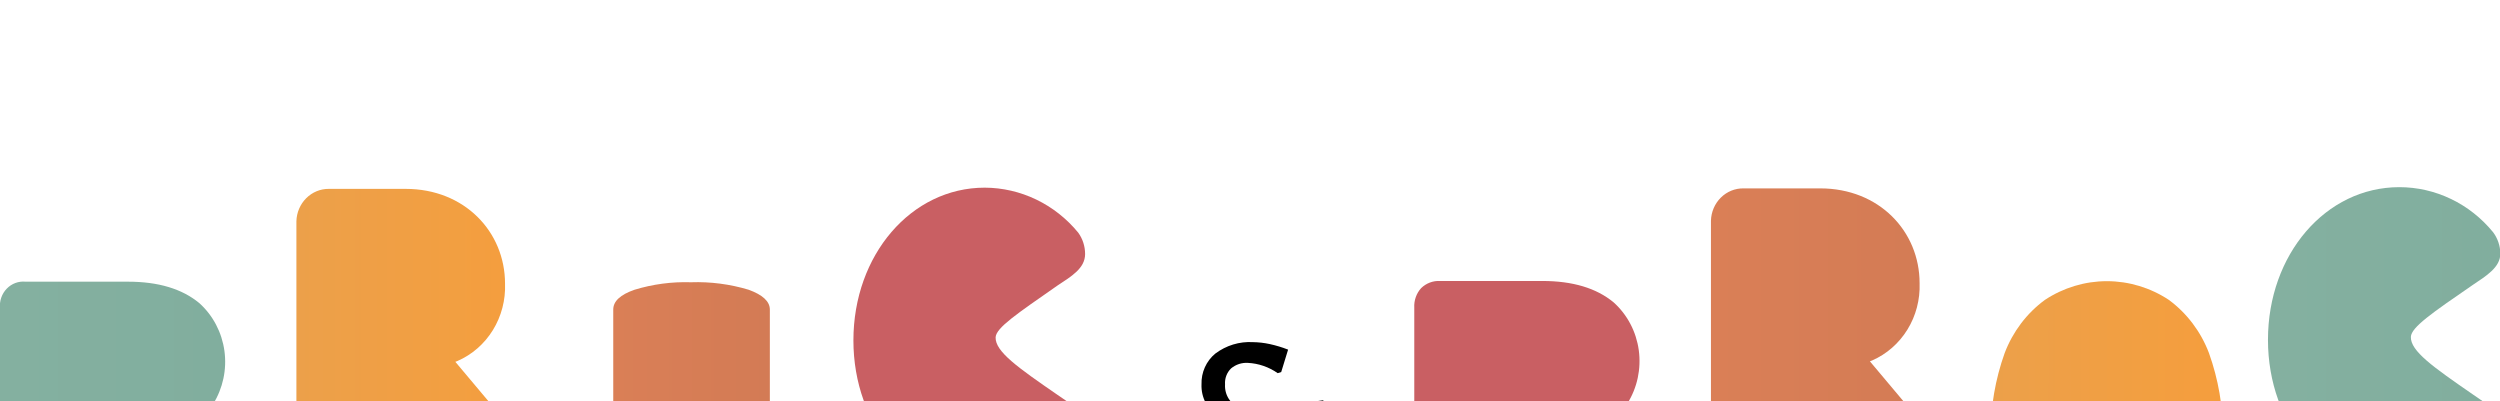 <svg width="187" height="30" viewBox="0 0 187 30" fill="none" xmlns="http://www.w3.org/2000/svg">
<g clip-path="url(#clip0_1205_7709)">
<g filter="url(#filter0_dd_1205_7709)">
<path d="M152.961 28.555C151.605 27.556 150.559 26.17 149.949 24.566C148.546 20.644 148.546 16.331 149.949 12.409C150.558 10.807 151.605 9.425 152.961 8.431C154.346 7.517 155.954 7.032 157.595 7.032C159.237 7.032 160.845 7.517 162.229 8.431C163.581 9.427 164.624 10.809 165.231 12.409C166.635 16.331 166.635 20.644 165.231 24.566C164.621 26.17 163.575 27.556 162.219 28.555C160.845 29.467 159.248 29.952 157.616 29.952C155.984 29.952 154.387 29.467 153.013 28.555H152.961Z" fill="url(#paint0_linear_1205_7709)"/>
</g>
<g filter="url(#filter1_dd_1205_7709)">
<path d="M47.462 29.355C46.401 28.976 45.871 28.475 45.871 27.856V9.156C45.871 8.537 46.386 8.047 47.462 7.673C48.832 7.255 50.257 7.066 51.684 7.113C53.142 7.063 54.598 7.252 55.999 7.673C57.029 8.047 57.585 8.537 57.585 9.156V27.867C57.585 28.485 57.07 28.987 55.999 29.365C54.6 29.798 53.143 29.993 51.684 29.941C50.255 29.986 48.829 29.788 47.462 29.355Z" fill="url(#paint1_linear_1205_7709)"/>
</g>
<g filter="url(#filter2_dd_1205_7709)">
<path d="M94.975 11.736C95.443 11.838 95.903 11.977 96.35 12.152L95.835 13.827L95.572 13.912C94.912 13.451 94.143 13.185 93.348 13.144C92.893 13.114 92.443 13.26 92.087 13.555C91.93 13.706 91.808 13.892 91.729 14.099C91.651 14.305 91.618 14.528 91.633 14.749C91.605 15.193 91.741 15.632 92.014 15.976C92.156 16.124 92.326 16.241 92.513 16.32C92.699 16.398 92.899 16.437 93.101 16.434L97.102 16.2L98.965 15.944L99.161 16.178L98.816 17.613L96.396 17.714L96.345 17.799C96.608 18.272 96.739 18.811 96.726 19.356C96.727 19.978 96.565 20.588 96.257 21.121C95.91 21.689 95.416 22.143 94.831 22.433C94.097 22.802 93.288 22.985 92.473 22.966C91.53 23.023 90.595 22.759 89.811 22.214C89.501 21.98 89.252 21.671 89.084 21.314C88.916 20.957 88.835 20.564 88.848 20.167C88.844 19.561 89.049 18.973 89.425 18.508C89.894 17.961 90.481 17.535 91.139 17.266V17.154C90.738 16.909 90.408 16.556 90.185 16.133C89.962 15.709 89.854 15.231 89.873 14.749C89.859 14.309 89.945 13.873 90.124 13.473C90.303 13.074 90.57 12.724 90.902 12.451C91.717 11.836 92.712 11.533 93.719 11.592C94.141 11.598 94.562 11.646 94.975 11.736ZM92.298 17.884C91.299 18.396 90.799 19.074 90.799 19.916C90.79 20.141 90.831 20.364 90.921 20.569C91.01 20.774 91.145 20.954 91.314 21.095C91.725 21.401 92.225 21.551 92.73 21.521C93.042 21.544 93.356 21.504 93.653 21.401C93.95 21.299 94.224 21.137 94.46 20.924C94.66 20.714 94.816 20.464 94.918 20.188C95.02 19.913 95.066 19.619 95.052 19.324C95.056 19.027 95.004 18.732 94.898 18.455C94.802 18.206 94.652 17.984 94.46 17.805L92.298 17.884Z" fill="black"/>
</g>
<g filter="url(#filter3_dd_1205_7709)">
<path d="M16.327 20.177C17.036 21.221 17.398 22.475 17.357 23.75C17.396 24.623 17.236 25.493 16.89 26.29C16.544 27.087 16.021 27.788 15.364 28.336C14.039 29.445 12.209 29.998 9.875 29.994H1.915C1.657 30.021 1.397 29.988 1.153 29.898C0.909 29.807 0.687 29.662 0.504 29.472C0.321 29.282 0.18 29.053 0.093 28.8C0.006 28.547 -0.026 28.278 -0 28.011V9.054C-0.026 8.787 0.006 8.517 0.093 8.265C0.18 8.012 0.321 7.782 0.504 7.593C0.687 7.403 0.909 7.257 1.153 7.167C1.397 7.077 1.657 7.044 1.915 7.07H9.577C11.842 7.07 13.618 7.604 14.906 8.67C15.93 9.589 16.598 10.861 16.788 12.251C16.977 13.641 16.674 15.055 15.935 16.232C15.309 17.132 14.43 17.812 13.418 18.178C14.578 18.484 15.603 19.189 16.327 20.177Z" fill="url(#paint2_linear_1205_7709)"/>
</g>
<g filter="url(#filter4_dd_1205_7709)">
<path d="M31.465 23.036H24.596C23.966 23.042 23.359 22.791 22.906 22.339C22.452 21.886 22.188 21.267 22.171 20.615V2.549C22.188 1.897 22.452 1.278 22.906 0.825C23.359 0.373 23.966 0.122 24.596 0.128H30.347C34.739 0.128 37.777 3.327 37.777 7.225C37.822 8.448 37.505 9.655 36.871 10.687C36.236 11.719 35.313 12.526 34.224 13L34.059 13.064L39.1 19.063C39.473 19.505 39.67 20.077 39.651 20.663C39.648 20.984 39.584 21.301 39.462 21.595C39.34 21.89 39.162 22.156 38.939 22.378C38.716 22.601 38.452 22.775 38.163 22.891C37.875 23.006 37.566 23.061 37.257 23.052" fill="url(#paint3_linear_1205_7709)"/>
</g>
<g filter="url(#filter5_dd_1205_7709)">
<path d="M63.835 11.464C63.835 5.066 68.16 0.037 73.659 0.037C74.99 0.042 76.304 0.345 77.511 0.926C78.718 1.507 79.789 2.351 80.651 3.402C80.985 3.863 81.166 4.425 81.166 5.002C81.166 6.068 80.136 6.676 79.106 7.353C76.048 9.486 74.514 10.51 74.472 11.23C74.436 12.296 76.125 13.485 79.106 15.538C80.043 16.189 81.166 16.823 81.166 17.89C81.166 18.467 80.985 19.028 80.651 19.49C79.789 20.54 78.718 21.385 77.511 21.966C76.304 22.547 74.99 22.85 73.659 22.854C68.16 22.886 63.835 17.842 63.835 11.464Z" fill="url(#paint4_linear_1205_7709)"/>
</g>
<g filter="url(#filter6_dd_1205_7709)">
<path d="M122.12 20.135C122.829 21.18 123.19 22.436 123.15 23.713C123.189 24.586 123.029 25.456 122.683 26.253C122.337 27.049 121.814 27.75 121.157 28.299C119.843 29.401 118.022 29.952 115.694 29.952H107.703C107.445 29.978 107.185 29.945 106.941 29.855C106.697 29.765 106.475 29.619 106.292 29.43C106.109 29.24 105.969 29.01 105.881 28.758C105.794 28.505 105.762 28.235 105.788 27.968V9.011C105.773 8.744 105.811 8.477 105.9 8.226C105.988 7.975 106.125 7.745 106.303 7.55C106.491 7.368 106.712 7.227 106.953 7.136C107.195 7.044 107.452 7.004 107.708 7.017H115.37C117.635 7.017 119.412 7.55 120.699 8.617C121.723 9.536 122.392 10.808 122.581 12.198C122.77 13.588 122.468 15.002 121.729 16.178C121.104 17.082 120.225 17.764 119.211 18.13C120.373 18.435 121.399 19.142 122.12 20.135Z" fill="url(#paint5_linear_1205_7709)"/>
</g>
<g filter="url(#filter7_dd_1205_7709)">
<path d="M137.273 22.994H130.405C129.775 23.001 129.168 22.752 128.715 22.3C128.261 21.848 127.997 21.23 127.979 20.578V2.507C127.997 1.855 128.261 1.237 128.715 0.785C129.168 0.333 129.775 0.084 130.405 0.091H136.156C140.548 0.091 143.586 3.29 143.586 7.188C143.629 8.411 143.313 9.618 142.678 10.649C142.044 11.681 141.121 12.488 140.033 12.963L139.868 13.027L144.909 19.026C145.282 19.468 145.479 20.04 145.46 20.626C145.457 20.946 145.393 21.263 145.27 21.557C145.148 21.852 144.97 22.117 144.747 22.34C144.524 22.562 144.26 22.735 143.972 22.85C143.683 22.965 143.375 23.02 143.066 23.01" fill="url(#paint6_linear_1205_7709)"/>
</g>
<g filter="url(#filter8_dd_1205_7709)">
<path d="M169.644 11.422C169.644 5.023 173.969 0 179.468 0C180.802 0 182.121 0.301 183.332 0.882C184.543 1.463 185.617 2.31 186.48 3.365C186.825 3.822 187.017 4.384 187.026 4.964C187.026 6.004 185.965 6.639 184.966 7.311C181.903 9.417 180.374 10.473 180.333 11.193C180.296 12.259 181.985 13.443 184.966 15.501C185.898 16.152 187.026 16.786 187.026 17.853C187.017 18.433 186.825 18.995 186.48 19.453C185.62 20.503 184.55 21.349 183.343 21.929C182.137 22.51 180.824 22.813 179.493 22.817C173.969 22.849 169.644 17.805 169.644 11.422Z" fill="url(#paint7_linear_1205_7709)"/>
</g>
</g>
<defs>
<filter id="filter0_dd_1205_7709" x="116.896" y="-12.968" width="81.388" height="86.92" filterUnits="userSpaceOnUse" color-interpolation-filters="sRGB">
<feFlood flood-opacity="0" result="BackgroundImageFix"/>
<feColorMatrix in="SourceAlpha" type="matrix" values="0 0 0 0 0 0 0 0 0 0 0 0 0 0 0 0 0 0 127 0" result="hardAlpha"/>
<feOffset dy="12"/>
<feGaussianBlur stdDeviation="16"/>
<feColorMatrix type="matrix" values="0 0 0 0 0 0 0 0 0 0 0 0 0 0 0 0 0 0 0.05 0"/>
<feBlend mode="normal" in2="BackgroundImageFix" result="effect1_dropShadow_1205_7709"/>
<feColorMatrix in="SourceAlpha" type="matrix" values="0 0 0 0 0 0 0 0 0 0 0 0 0 0 0 0 0 0 127 0" result="hardAlpha"/>
<feOffset dy="2"/>
<feGaussianBlur stdDeviation="2"/>
<feColorMatrix type="matrix" values="0 0 0 0 0.109 0 0 0 0 0.019 0 0 0 0 0.301 0 0 0 0.1 0"/>
<feBlend mode="normal" in2="effect1_dropShadow_1205_7709" result="effect2_dropShadow_1205_7709"/>
<feBlend mode="normal" in="SourceGraphic" in2="effect2_dropShadow_1205_7709" result="shape"/>
</filter>
<filter id="filter1_dd_1205_7709" x="13.871" y="-12.895" width="75.714" height="86.844" filterUnits="userSpaceOnUse" color-interpolation-filters="sRGB">
<feFlood flood-opacity="0" result="BackgroundImageFix"/>
<feColorMatrix in="SourceAlpha" type="matrix" values="0 0 0 0 0 0 0 0 0 0 0 0 0 0 0 0 0 0 127 0" result="hardAlpha"/>
<feOffset dy="12"/>
<feGaussianBlur stdDeviation="16"/>
<feColorMatrix type="matrix" values="0 0 0 0 0 0 0 0 0 0 0 0 0 0 0 0 0 0 0.05 0"/>
<feBlend mode="normal" in2="BackgroundImageFix" result="effect1_dropShadow_1205_7709"/>
<feColorMatrix in="SourceAlpha" type="matrix" values="0 0 0 0 0 0 0 0 0 0 0 0 0 0 0 0 0 0 127 0" result="hardAlpha"/>
<feOffset dy="2"/>
<feGaussianBlur stdDeviation="2"/>
<feColorMatrix type="matrix" values="0 0 0 0 0.109 0 0 0 0 0.019 0 0 0 0 0.301 0 0 0 0.1 0"/>
<feBlend mode="normal" in2="effect1_dropShadow_1205_7709" result="effect2_dropShadow_1205_7709"/>
<feBlend mode="normal" in="SourceGraphic" in2="effect2_dropShadow_1205_7709" result="shape"/>
</filter>
<filter id="filter2_dd_1205_7709" x="56.847" y="-8.415" width="74.314" height="75.389" filterUnits="userSpaceOnUse" color-interpolation-filters="sRGB">
<feFlood flood-opacity="0" result="BackgroundImageFix"/>
<feColorMatrix in="SourceAlpha" type="matrix" values="0 0 0 0 0 0 0 0 0 0 0 0 0 0 0 0 0 0 127 0" result="hardAlpha"/>
<feOffset dy="12"/>
<feGaussianBlur stdDeviation="16"/>
<feColorMatrix type="matrix" values="0 0 0 0 0 0 0 0 0 0 0 0 0 0 0 0 0 0 0.05 0"/>
<feBlend mode="normal" in2="BackgroundImageFix" result="effect1_dropShadow_1205_7709"/>
<feColorMatrix in="SourceAlpha" type="matrix" values="0 0 0 0 0 0 0 0 0 0 0 0 0 0 0 0 0 0 127 0" result="hardAlpha"/>
<feOffset dy="2"/>
<feGaussianBlur stdDeviation="2"/>
<feColorMatrix type="matrix" values="0 0 0 0 0.109 0 0 0 0 0.019 0 0 0 0 0.301 0 0 0 0.1 0"/>
<feBlend mode="normal" in2="effect1_dropShadow_1205_7709" result="effect2_dropShadow_1205_7709"/>
<feBlend mode="normal" in="SourceGraphic" in2="effect2_dropShadow_1205_7709" result="shape"/>
</filter>
<filter id="filter3_dd_1205_7709" x="-32.009" y="-12.938" width="81.371" height="86.942" filterUnits="userSpaceOnUse" color-interpolation-filters="sRGB">
<feFlood flood-opacity="0" result="BackgroundImageFix"/>
<feColorMatrix in="SourceAlpha" type="matrix" values="0 0 0 0 0 0 0 0 0 0 0 0 0 0 0 0 0 0 127 0" result="hardAlpha"/>
<feOffset dy="12"/>
<feGaussianBlur stdDeviation="16"/>
<feColorMatrix type="matrix" values="0 0 0 0 0 0 0 0 0 0 0 0 0 0 0 0 0 0 0.05 0"/>
<feBlend mode="normal" in2="BackgroundImageFix" result="effect1_dropShadow_1205_7709"/>
<feColorMatrix in="SourceAlpha" type="matrix" values="0 0 0 0 0 0 0 0 0 0 0 0 0 0 0 0 0 0 127 0" result="hardAlpha"/>
<feOffset dy="2"/>
<feGaussianBlur stdDeviation="2"/>
<feColorMatrix type="matrix" values="0 0 0 0 0.109 0 0 0 0 0.019 0 0 0 0 0.301 0 0 0 0.1 0"/>
<feBlend mode="normal" in2="effect1_dropShadow_1205_7709" result="effect2_dropShadow_1205_7709"/>
<feBlend mode="normal" in="SourceGraphic" in2="effect2_dropShadow_1205_7709" result="shape"/>
</filter>
<filter id="filter4_dd_1205_7709" x="-9.829" y="-19.872" width="81.481" height="86.925" filterUnits="userSpaceOnUse" color-interpolation-filters="sRGB">
<feFlood flood-opacity="0" result="BackgroundImageFix"/>
<feColorMatrix in="SourceAlpha" type="matrix" values="0 0 0 0 0 0 0 0 0 0 0 0 0 0 0 0 0 0 127 0" result="hardAlpha"/>
<feOffset dy="12"/>
<feGaussianBlur stdDeviation="16"/>
<feColorMatrix type="matrix" values="0 0 0 0 0 0 0 0 0 0 0 0 0 0 0 0 0 0 0.05 0"/>
<feBlend mode="normal" in2="BackgroundImageFix" result="effect1_dropShadow_1205_7709"/>
<feColorMatrix in="SourceAlpha" type="matrix" values="0 0 0 0 0 0 0 0 0 0 0 0 0 0 0 0 0 0 127 0" result="hardAlpha"/>
<feOffset dy="2"/>
<feGaussianBlur stdDeviation="2"/>
<feColorMatrix type="matrix" values="0 0 0 0 0.109 0 0 0 0 0.019 0 0 0 0 0.301 0 0 0 0.1 0"/>
<feBlend mode="normal" in2="effect1_dropShadow_1205_7709" result="effect2_dropShadow_1205_7709"/>
<feBlend mode="normal" in="SourceGraphic" in2="effect2_dropShadow_1205_7709" result="shape"/>
</filter>
<filter id="filter5_dd_1205_7709" x="31.835" y="-19.963" width="81.331" height="86.817" filterUnits="userSpaceOnUse" color-interpolation-filters="sRGB">
<feFlood flood-opacity="0" result="BackgroundImageFix"/>
<feColorMatrix in="SourceAlpha" type="matrix" values="0 0 0 0 0 0 0 0 0 0 0 0 0 0 0 0 0 0 127 0" result="hardAlpha"/>
<feOffset dy="12"/>
<feGaussianBlur stdDeviation="16"/>
<feColorMatrix type="matrix" values="0 0 0 0 0 0 0 0 0 0 0 0 0 0 0 0 0 0 0.05 0"/>
<feBlend mode="normal" in2="BackgroundImageFix" result="effect1_dropShadow_1205_7709"/>
<feColorMatrix in="SourceAlpha" type="matrix" values="0 0 0 0 0 0 0 0 0 0 0 0 0 0 0 0 0 0 127 0" result="hardAlpha"/>
<feOffset dy="2"/>
<feGaussianBlur stdDeviation="2"/>
<feColorMatrix type="matrix" values="0 0 0 0 0.109 0 0 0 0 0.019 0 0 0 0 0.301 0 0 0 0.1 0"/>
<feBlend mode="normal" in2="effect1_dropShadow_1205_7709" result="effect2_dropShadow_1205_7709"/>
<feBlend mode="normal" in="SourceGraphic" in2="effect2_dropShadow_1205_7709" result="shape"/>
</filter>
<filter id="filter6_dd_1205_7709" x="73.779" y="-12.985" width="81.376" height="86.946" filterUnits="userSpaceOnUse" color-interpolation-filters="sRGB">
<feFlood flood-opacity="0" result="BackgroundImageFix"/>
<feColorMatrix in="SourceAlpha" type="matrix" values="0 0 0 0 0 0 0 0 0 0 0 0 0 0 0 0 0 0 127 0" result="hardAlpha"/>
<feOffset dy="12"/>
<feGaussianBlur stdDeviation="16"/>
<feColorMatrix type="matrix" values="0 0 0 0 0 0 0 0 0 0 0 0 0 0 0 0 0 0 0.05 0"/>
<feBlend mode="normal" in2="BackgroundImageFix" result="effect1_dropShadow_1205_7709"/>
<feColorMatrix in="SourceAlpha" type="matrix" values="0 0 0 0 0 0 0 0 0 0 0 0 0 0 0 0 0 0 127 0" result="hardAlpha"/>
<feOffset dy="2"/>
<feGaussianBlur stdDeviation="2"/>
<feColorMatrix type="matrix" values="0 0 0 0 0.109 0 0 0 0 0.019 0 0 0 0 0.301 0 0 0 0.1 0"/>
<feBlend mode="normal" in2="effect1_dropShadow_1205_7709" result="effect2_dropShadow_1205_7709"/>
<feBlend mode="normal" in="SourceGraphic" in2="effect2_dropShadow_1205_7709" result="shape"/>
</filter>
<filter id="filter7_dd_1205_7709" x="95.98" y="-19.909" width="81.481" height="86.92" filterUnits="userSpaceOnUse" color-interpolation-filters="sRGB">
<feFlood flood-opacity="0" result="BackgroundImageFix"/>
<feColorMatrix in="SourceAlpha" type="matrix" values="0 0 0 0 0 0 0 0 0 0 0 0 0 0 0 0 0 0 127 0" result="hardAlpha"/>
<feOffset dy="12"/>
<feGaussianBlur stdDeviation="16"/>
<feColorMatrix type="matrix" values="0 0 0 0 0 0 0 0 0 0 0 0 0 0 0 0 0 0 0.05 0"/>
<feBlend mode="normal" in2="BackgroundImageFix" result="effect1_dropShadow_1205_7709"/>
<feColorMatrix in="SourceAlpha" type="matrix" values="0 0 0 0 0 0 0 0 0 0 0 0 0 0 0 0 0 0 127 0" result="hardAlpha"/>
<feOffset dy="2"/>
<feGaussianBlur stdDeviation="2"/>
<feColorMatrix type="matrix" values="0 0 0 0 0.109 0 0 0 0 0.019 0 0 0 0 0.301 0 0 0 0.1 0"/>
<feBlend mode="normal" in2="effect1_dropShadow_1205_7709" result="effect2_dropShadow_1205_7709"/>
<feBlend mode="normal" in="SourceGraphic" in2="effect2_dropShadow_1205_7709" result="shape"/>
</filter>
<filter id="filter8_dd_1205_7709" x="137.644" y="-20" width="81.383" height="86.817" filterUnits="userSpaceOnUse" color-interpolation-filters="sRGB">
<feFlood flood-opacity="0" result="BackgroundImageFix"/>
<feColorMatrix in="SourceAlpha" type="matrix" values="0 0 0 0 0 0 0 0 0 0 0 0 0 0 0 0 0 0 127 0" result="hardAlpha"/>
<feOffset dy="12"/>
<feGaussianBlur stdDeviation="16"/>
<feColorMatrix type="matrix" values="0 0 0 0 0 0 0 0 0 0 0 0 0 0 0 0 0 0 0.05 0"/>
<feBlend mode="normal" in2="BackgroundImageFix" result="effect1_dropShadow_1205_7709"/>
<feColorMatrix in="SourceAlpha" type="matrix" values="0 0 0 0 0 0 0 0 0 0 0 0 0 0 0 0 0 0 127 0" result="hardAlpha"/>
<feOffset dy="2"/>
<feGaussianBlur stdDeviation="2"/>
<feColorMatrix type="matrix" values="0 0 0 0 0.109 0 0 0 0 0.019 0 0 0 0 0.301 0 0 0 0.1 0"/>
<feBlend mode="normal" in2="effect1_dropShadow_1205_7709" result="effect2_dropShadow_1205_7709"/>
<feBlend mode="normal" in="SourceGraphic" in2="effect2_dropShadow_1205_7709" result="shape"/>
</filter>
<linearGradient id="paint0_linear_1205_7709" x1="148.881" y1="20.736" x2="166.267" y2="20.736" gradientUnits="userSpaceOnUse">
<stop stop-color="#ECA04A"/>
<stop offset="1" stop-color="#F59E3D"/>
</linearGradient>
<linearGradient id="paint1_linear_1205_7709" x1="45.871" y1="18.527" x2="57.585" y2="18.527" gradientUnits="userSpaceOnUse">
<stop stop-color="#DA7F56"/>
<stop offset="1" stop-color="#D37B55"/>
</linearGradient>
<linearGradient id="paint2_linear_1205_7709" x1="0.005" y1="18.536" x2="17.362" y2="18.536" gradientUnits="userSpaceOnUse">
<stop stop-color="#84B0A0"/>
<stop offset="1" stop-color="#81AE9E"/>
</linearGradient>
<linearGradient id="paint3_linear_1205_7709" x1="22.155" y1="13.835" x2="39.635" y2="13.835" gradientUnits="userSpaceOnUse">
<stop stop-color="#ECA04A"/>
<stop offset="1" stop-color="#F59E3D"/>
</linearGradient>
<linearGradient id="paint4_linear_1205_7709" x1="2239.39" y1="6933.34" x2="2823.78" y2="6933.34" gradientUnits="userSpaceOnUse">
<stop stop-color="#C95F63"/>
<stop offset="1" stop-color="#C05863"/>
</linearGradient>
<linearGradient id="paint5_linear_1205_7709" x1="2287.03" y1="6979.39" x2="2872.96" y2="6979.39" gradientUnits="userSpaceOnUse">
<stop stop-color="#C95F63"/>
<stop offset="1" stop-color="#C05863"/>
</linearGradient>
<linearGradient id="paint6_linear_1205_7709" x1="127.979" y1="11.551" x2="145.461" y2="11.551" gradientUnits="userSpaceOnUse">
<stop stop-color="#DA7F56"/>
<stop offset="1" stop-color="#D37B55"/>
</linearGradient>
<linearGradient id="paint7_linear_1205_7709" x1="169.657" y1="11.412" x2="187.025" y2="11.412" gradientUnits="userSpaceOnUse">
<stop stop-color="#84B0A0"/>
<stop offset="1" stop-color="#81AE9E"/>
</linearGradient>
<clipPath id="clip0_1205_7709">
<rect width="187" height="30" fill="white"/>
</clipPath>
</defs>
</svg>
